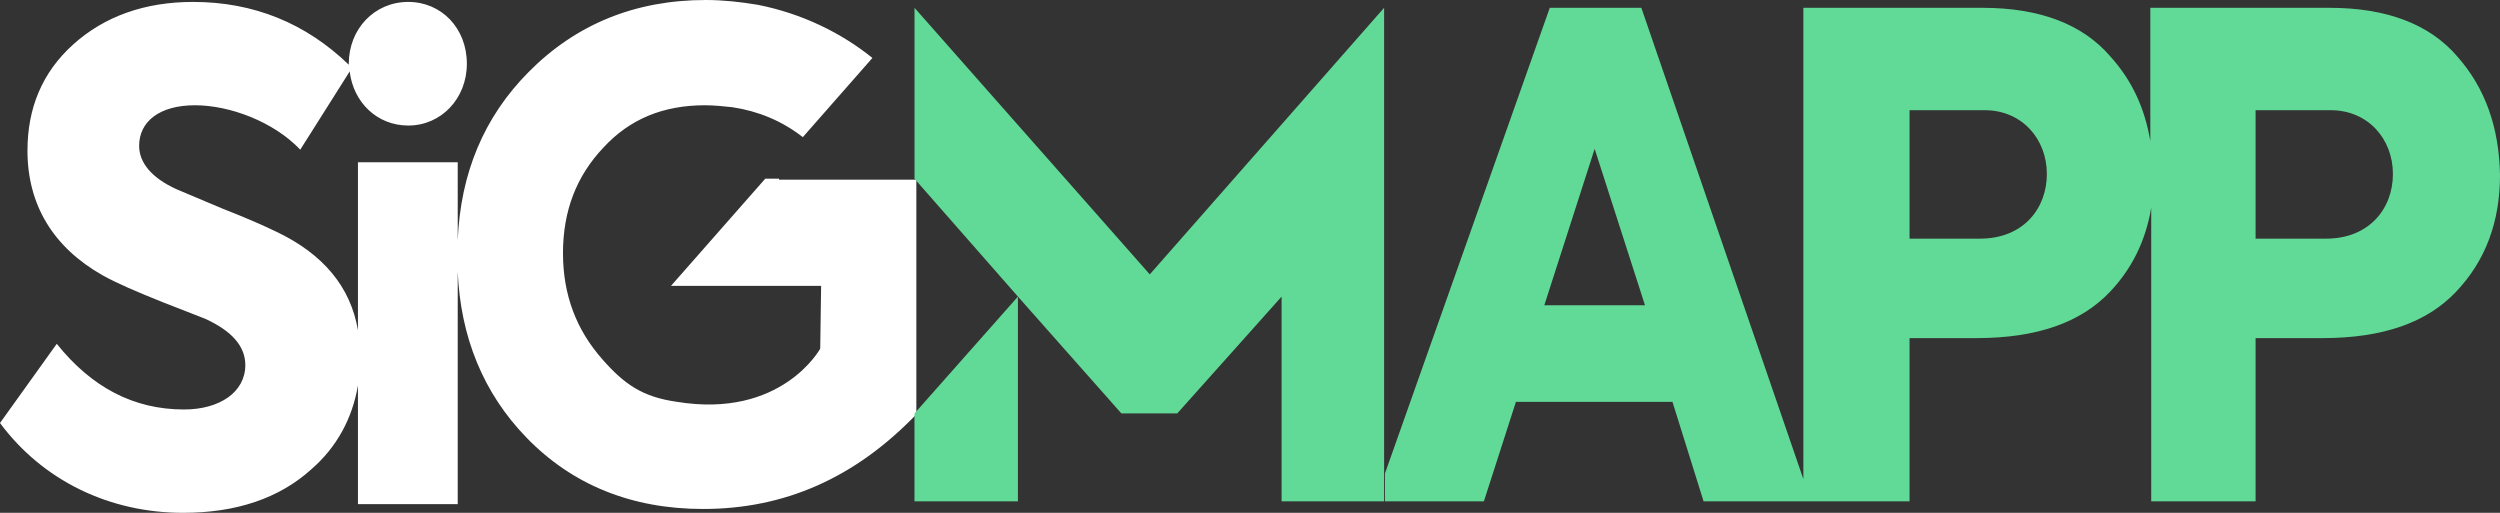 <svg width="78" height="16" viewBox="0 0 78 16" fill="none" xmlns="http://www.w3.org/2000/svg">
<rect x="0" y="0" width="78" height="16" fill="#333333" stroke="none"/>
<path d="M24.306 5.574H23.877L20.935 8.919H25.619L25.591 10.878C25.591 10.878 24.391 13.077 21.107 12.535C20.05 12.384 19.479 11.992 18.793 11.209C17.994 10.305 17.565 9.22 17.565 7.895C17.565 6.569 17.994 5.484 18.822 4.61C19.65 3.706 20.707 3.284 21.992 3.284C22.278 3.284 22.563 3.314 22.849 3.345C23.649 3.465 24.391 3.766 25.048 4.279L27.219 1.808C26.248 1.024 25.02 0.422 23.649 0.151C23.106 0.06 22.563 0 22.021 0C19.822 0 17.965 0.753 16.48 2.26C15.109 3.646 14.366 5.394 14.281 7.503V5.062H11.168V10.305C10.939 8.949 10.082 7.925 8.626 7.232C8.254 7.051 7.712 6.81 6.94 6.508L5.512 5.906C4.713 5.544 4.341 5.062 4.341 4.55C4.341 3.797 4.97 3.284 6.084 3.284C7.169 3.284 8.54 3.797 9.368 4.67L10.91 2.23C11.025 3.194 11.767 3.917 12.738 3.917C13.767 3.917 14.566 3.073 14.566 1.989C14.566 0.874 13.767 0.06 12.738 0.06C11.682 0.06 10.882 0.904 10.882 1.989V2.019C9.539 0.723 7.911 0.06 6.026 0.06C4.513 0.06 3.256 0.512 2.285 1.386C1.314 2.26 0.857 3.375 0.857 4.701C0.857 6.388 1.657 7.714 3.199 8.588C3.627 8.829 4.256 9.1 5.084 9.431L6.398 9.944C7.255 10.335 7.654 10.817 7.654 11.39C7.654 12.233 6.855 12.776 5.741 12.776C4.17 12.776 2.856 12.083 1.771 10.727L0 13.198C1.342 15.006 3.427 16 5.712 16C7.369 16 8.711 15.548 9.711 14.644C10.511 13.951 10.996 13.047 11.168 12.023V15.729H14.281V8.467C14.366 10.516 15.08 12.264 16.423 13.65C17.851 15.126 19.707 15.88 21.935 15.88C24.477 15.88 26.676 14.915 28.59 12.927V5.605H24.306V5.574Z" fill="white"/>
<path d="M76.658 1.751C75.801 0.756 74.459 0.244 72.688 0.244H67.09V4.402C66.918 3.378 66.519 2.504 65.833 1.751C64.976 0.756 63.634 0.244 61.863 0.244H56.265V14.948L51.21 0.244H48.353L43.212 14.768V15.642H46.297L47.297 12.538H52.181L53.152 15.642H59.578V10.549H61.663C63.548 10.549 64.919 10.067 65.833 9.103C66.519 8.38 66.947 7.506 67.118 6.481V15.642H70.374V10.549H72.459C74.344 10.549 75.715 10.067 76.629 9.103C77.543 8.139 78 6.933 78 5.457C77.972 3.98 77.543 2.745 76.658 1.751ZM48.182 9.525L49.753 4.643L51.324 9.525H48.182ZM61.777 7.446H59.578V3.438H61.92C63.091 3.438 63.862 4.342 63.862 5.427C63.862 6.512 63.12 7.446 61.777 7.446ZM72.573 7.446H70.374V3.438H72.716C73.887 3.438 74.659 4.342 74.659 5.427C74.659 6.512 73.916 7.446 72.573 7.446Z" fill="#62DA97"/>
<path d="M35.873 8.561L28.533 0.244V5.577L31.76 9.254L34.987 12.899H35.873H36.73L39.986 9.254V15.642H43.184V0.244L35.873 8.561Z" fill="#62DA97"/>
<path d="M31.759 9.254L28.532 12.9V15.642H31.759V9.254Z" fill="#62DA97"/>
</svg>
